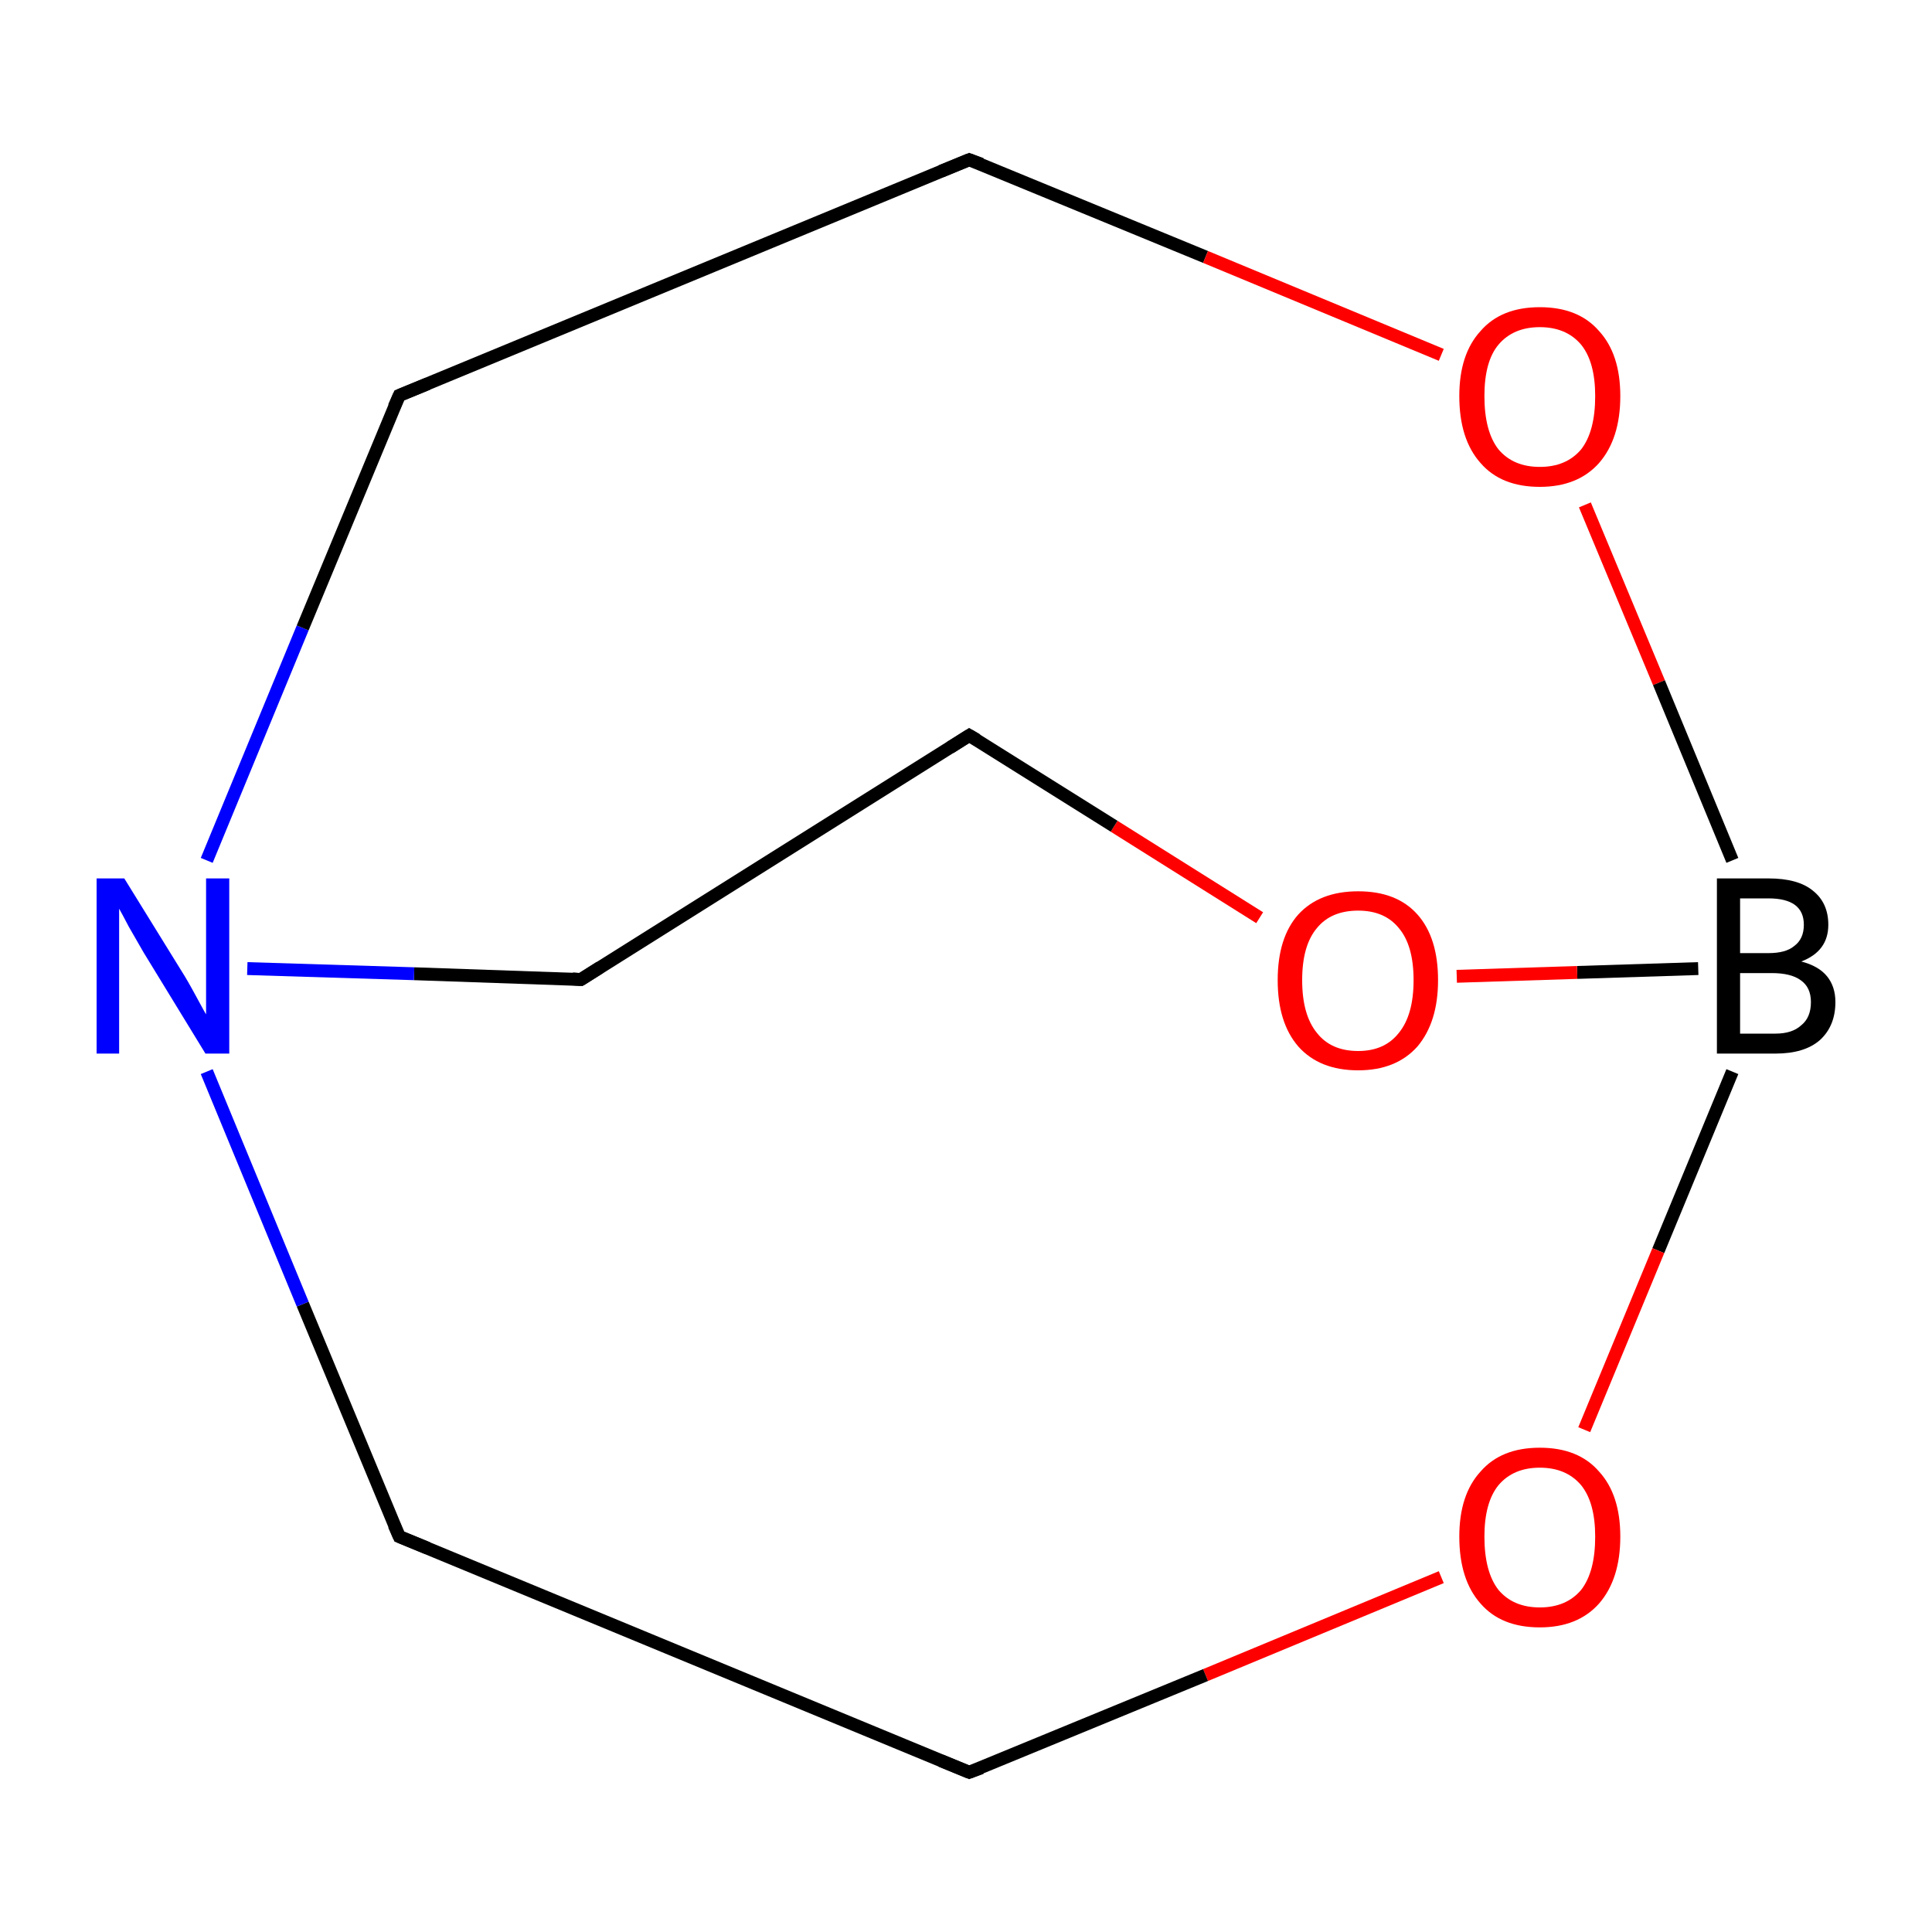 <?xml version='1.0' encoding='iso-8859-1'?>
<svg version='1.1' baseProfile='full'
              xmlns='http://www.w3.org/2000/svg'
                      xmlns:rdkit='http://www.rdkit.org/xml'
                      xmlns:xlink='http://www.w3.org/1999/xlink'
                  xml:space='preserve'
width='300px' height='300px' viewBox='0 0 300 300'>
<!-- END OF HEADER -->
<rect style='opacity:1.0;fill:#FFFFFF;stroke:none' width='300.0' height='300.0' x='0.0' y='0.0'> </rect>
<path class='bond-0 atom-0 atom-1' d='M 150.5,275.2 L 62.0,238.6' style='fill:none;fill-rule:evenodd;stroke:#000000;stroke-width:2.0px;stroke-linecap:butt;stroke-linejoin:miter;stroke-opacity:1' />
<path class='bond-1 atom-1 atom-2' d='M 62.0,238.6 L 47.0,202.5' style='fill:none;fill-rule:evenodd;stroke:#000000;stroke-width:2.0px;stroke-linecap:butt;stroke-linejoin:miter;stroke-opacity:1' />
<path class='bond-1 atom-1 atom-2' d='M 47.0,202.5 L 32.1,166.4' style='fill:none;fill-rule:evenodd;stroke:#0000FF;stroke-width:2.0px;stroke-linecap:butt;stroke-linejoin:miter;stroke-opacity:1' />
<path class='bond-2 atom-2 atom-3' d='M 32.1,133.6 L 47.0,97.5' style='fill:none;fill-rule:evenodd;stroke:#0000FF;stroke-width:2.0px;stroke-linecap:butt;stroke-linejoin:miter;stroke-opacity:1' />
<path class='bond-2 atom-2 atom-3' d='M 47.0,97.5 L 62.0,61.4' style='fill:none;fill-rule:evenodd;stroke:#000000;stroke-width:2.0px;stroke-linecap:butt;stroke-linejoin:miter;stroke-opacity:1' />
<path class='bond-3 atom-3 atom-4' d='M 62.0,61.4 L 150.5,24.8' style='fill:none;fill-rule:evenodd;stroke:#000000;stroke-width:2.0px;stroke-linecap:butt;stroke-linejoin:miter;stroke-opacity:1' />
<path class='bond-4 atom-4 atom-5' d='M 150.5,24.8 L 187.2,39.9' style='fill:none;fill-rule:evenodd;stroke:#000000;stroke-width:2.0px;stroke-linecap:butt;stroke-linejoin:miter;stroke-opacity:1' />
<path class='bond-4 atom-4 atom-5' d='M 187.2,39.9 L 223.8,55.1' style='fill:none;fill-rule:evenodd;stroke:#FF0000;stroke-width:2.0px;stroke-linecap:butt;stroke-linejoin:miter;stroke-opacity:1' />
<path class='bond-5 atom-5 atom-6' d='M 246.1,78.4 L 257.6,106.0' style='fill:none;fill-rule:evenodd;stroke:#FF0000;stroke-width:2.0px;stroke-linecap:butt;stroke-linejoin:miter;stroke-opacity:1' />
<path class='bond-5 atom-5 atom-6' d='M 257.6,106.0 L 269.0,133.6' style='fill:none;fill-rule:evenodd;stroke:#000000;stroke-width:2.0px;stroke-linecap:butt;stroke-linejoin:miter;stroke-opacity:1' />
<path class='bond-6 atom-6 atom-7' d='M 269.0,166.4 L 257.5,194.2' style='fill:none;fill-rule:evenodd;stroke:#000000;stroke-width:2.0px;stroke-linecap:butt;stroke-linejoin:miter;stroke-opacity:1' />
<path class='bond-6 atom-6 atom-7' d='M 257.5,194.2 L 246.0,222.0' style='fill:none;fill-rule:evenodd;stroke:#FF0000;stroke-width:2.0px;stroke-linecap:butt;stroke-linejoin:miter;stroke-opacity:1' />
<path class='bond-7 atom-6 atom-8' d='M 263.7,150.4 L 244.9,151.0' style='fill:none;fill-rule:evenodd;stroke:#000000;stroke-width:2.0px;stroke-linecap:butt;stroke-linejoin:miter;stroke-opacity:1' />
<path class='bond-7 atom-6 atom-8' d='M 244.9,151.0 L 226.2,151.6' style='fill:none;fill-rule:evenodd;stroke:#FF0000;stroke-width:2.0px;stroke-linecap:butt;stroke-linejoin:miter;stroke-opacity:1' />
<path class='bond-8 atom-8 atom-9' d='M 195.6,142.5 L 173.0,128.3' style='fill:none;fill-rule:evenodd;stroke:#FF0000;stroke-width:2.0px;stroke-linecap:butt;stroke-linejoin:miter;stroke-opacity:1' />
<path class='bond-8 atom-8 atom-9' d='M 173.0,128.3 L 150.5,114.2' style='fill:none;fill-rule:evenodd;stroke:#000000;stroke-width:2.0px;stroke-linecap:butt;stroke-linejoin:miter;stroke-opacity:1' />
<path class='bond-9 atom-9 atom-10' d='M 150.5,114.2 L 90.2,152.1' style='fill:none;fill-rule:evenodd;stroke:#000000;stroke-width:2.0px;stroke-linecap:butt;stroke-linejoin:miter;stroke-opacity:1' />
<path class='bond-10 atom-7 atom-0' d='M 223.8,244.9 L 187.2,260.1' style='fill:none;fill-rule:evenodd;stroke:#FF0000;stroke-width:2.0px;stroke-linecap:butt;stroke-linejoin:miter;stroke-opacity:1' />
<path class='bond-10 atom-7 atom-0' d='M 187.2,260.1 L 150.5,275.2' style='fill:none;fill-rule:evenodd;stroke:#000000;stroke-width:2.0px;stroke-linecap:butt;stroke-linejoin:miter;stroke-opacity:1' />
<path class='bond-11 atom-10 atom-2' d='M 90.2,152.1 L 64.3,151.2' style='fill:none;fill-rule:evenodd;stroke:#000000;stroke-width:2.0px;stroke-linecap:butt;stroke-linejoin:miter;stroke-opacity:1' />
<path class='bond-11 atom-10 atom-2' d='M 64.3,151.2 L 38.4,150.4' style='fill:none;fill-rule:evenodd;stroke:#0000FF;stroke-width:2.0px;stroke-linecap:butt;stroke-linejoin:miter;stroke-opacity:1' />
<path d='M 146.1,273.4 L 150.5,275.2 L 152.4,274.5' style='fill:none;stroke:#000000;stroke-width:2.0px;stroke-linecap:butt;stroke-linejoin:miter;stroke-miterlimit:10;stroke-opacity:1;' />
<path d='M 66.4,240.4 L 62.0,238.6 L 61.2,236.8' style='fill:none;stroke:#000000;stroke-width:2.0px;stroke-linecap:butt;stroke-linejoin:miter;stroke-miterlimit:10;stroke-opacity:1;' />
<path d='M 61.2,63.2 L 62.0,61.4 L 66.4,59.6' style='fill:none;stroke:#000000;stroke-width:2.0px;stroke-linecap:butt;stroke-linejoin:miter;stroke-miterlimit:10;stroke-opacity:1;' />
<path d='M 146.1,26.6 L 150.5,24.8 L 152.4,25.5' style='fill:none;stroke:#000000;stroke-width:2.0px;stroke-linecap:butt;stroke-linejoin:miter;stroke-miterlimit:10;stroke-opacity:1;' />
<path d='M 151.7,114.9 L 150.5,114.2 L 147.5,116.1' style='fill:none;stroke:#000000;stroke-width:2.0px;stroke-linecap:butt;stroke-linejoin:miter;stroke-miterlimit:10;stroke-opacity:1;' />
<path d='M 93.2,150.2 L 90.2,152.1 L 88.9,152.0' style='fill:none;stroke:#000000;stroke-width:2.0px;stroke-linecap:butt;stroke-linejoin:miter;stroke-miterlimit:10;stroke-opacity:1;' />
<path class='atom-2' d='M 19.3 136.4
L 28.2 150.8
Q 29.1 152.2, 30.5 154.8
Q 31.9 157.4, 32.0 157.5
L 32.0 136.4
L 35.6 136.4
L 35.6 163.6
L 31.9 163.6
L 22.3 147.9
Q 21.2 146.0, 20.0 143.9
Q 18.9 141.8, 18.5 141.1
L 18.5 163.6
L 15.0 163.6
L 15.0 136.4
L 19.3 136.4
' fill='#0000FF'/>
<path class='atom-5' d='M 226.6 61.5
Q 226.6 55.0, 229.9 51.4
Q 233.1 47.7, 239.1 47.7
Q 245.1 47.7, 248.3 51.4
Q 251.6 55.0, 251.6 61.5
Q 251.6 68.1, 248.3 71.9
Q 245.0 75.6, 239.1 75.6
Q 233.1 75.6, 229.9 71.9
Q 226.6 68.2, 226.6 61.5
M 239.1 72.5
Q 243.2 72.5, 245.5 69.8
Q 247.7 67.0, 247.7 61.5
Q 247.7 56.2, 245.5 53.5
Q 243.2 50.8, 239.1 50.8
Q 235.0 50.8, 232.7 53.5
Q 230.5 56.1, 230.5 61.5
Q 230.5 67.0, 232.7 69.8
Q 235.0 72.5, 239.1 72.5
' fill='#FF0000'/>
<path class='atom-6' d='M 279.7 149.3
Q 282.4 150.0, 283.7 151.6
Q 285.0 153.2, 285.0 155.6
Q 285.0 159.3, 282.6 161.5
Q 280.2 163.6, 275.7 163.6
L 266.6 163.6
L 266.6 136.4
L 274.6 136.4
Q 279.2 136.4, 281.5 138.3
Q 283.9 140.2, 283.9 143.6
Q 283.9 147.7, 279.7 149.3
M 270.2 139.5
L 270.2 148.0
L 274.6 148.0
Q 277.3 148.0, 278.6 146.9
Q 280.1 145.8, 280.1 143.6
Q 280.1 139.5, 274.6 139.5
L 270.2 139.5
M 275.7 160.5
Q 278.3 160.5, 279.7 159.2
Q 281.2 158.0, 281.2 155.6
Q 281.2 153.3, 279.6 152.2
Q 278.1 151.1, 275.1 151.1
L 270.2 151.1
L 270.2 160.5
L 275.7 160.5
' fill='#000000'/>
<path class='atom-7' d='M 226.6 238.6
Q 226.6 232.1, 229.9 228.5
Q 233.1 224.8, 239.1 224.8
Q 245.1 224.8, 248.3 228.5
Q 251.6 232.1, 251.6 238.6
Q 251.6 245.2, 248.3 249.0
Q 245.0 252.7, 239.1 252.7
Q 233.1 252.7, 229.9 249.0
Q 226.6 245.3, 226.6 238.6
M 239.1 249.6
Q 243.2 249.6, 245.5 246.9
Q 247.7 244.1, 247.7 238.6
Q 247.7 233.3, 245.5 230.6
Q 243.2 227.9, 239.1 227.9
Q 235.0 227.9, 232.7 230.6
Q 230.5 233.3, 230.5 238.6
Q 230.5 244.1, 232.7 246.9
Q 235.0 249.6, 239.1 249.6
' fill='#FF0000'/>
<path class='atom-8' d='M 198.4 152.2
Q 198.4 145.6, 201.6 142.0
Q 204.9 138.4, 210.9 138.4
Q 216.9 138.4, 220.1 142.0
Q 223.3 145.6, 223.3 152.2
Q 223.3 158.7, 220.1 162.5
Q 216.8 166.2, 210.9 166.2
Q 204.9 166.2, 201.6 162.5
Q 198.4 158.8, 198.4 152.2
M 210.9 163.2
Q 215.0 163.2, 217.2 160.4
Q 219.5 157.6, 219.5 152.2
Q 219.5 146.8, 217.2 144.1
Q 215.0 141.4, 210.9 141.4
Q 206.7 141.4, 204.5 144.1
Q 202.2 146.8, 202.2 152.2
Q 202.2 157.6, 204.5 160.4
Q 206.7 163.2, 210.9 163.2
' fill='#FF0000'/>
</svg>
